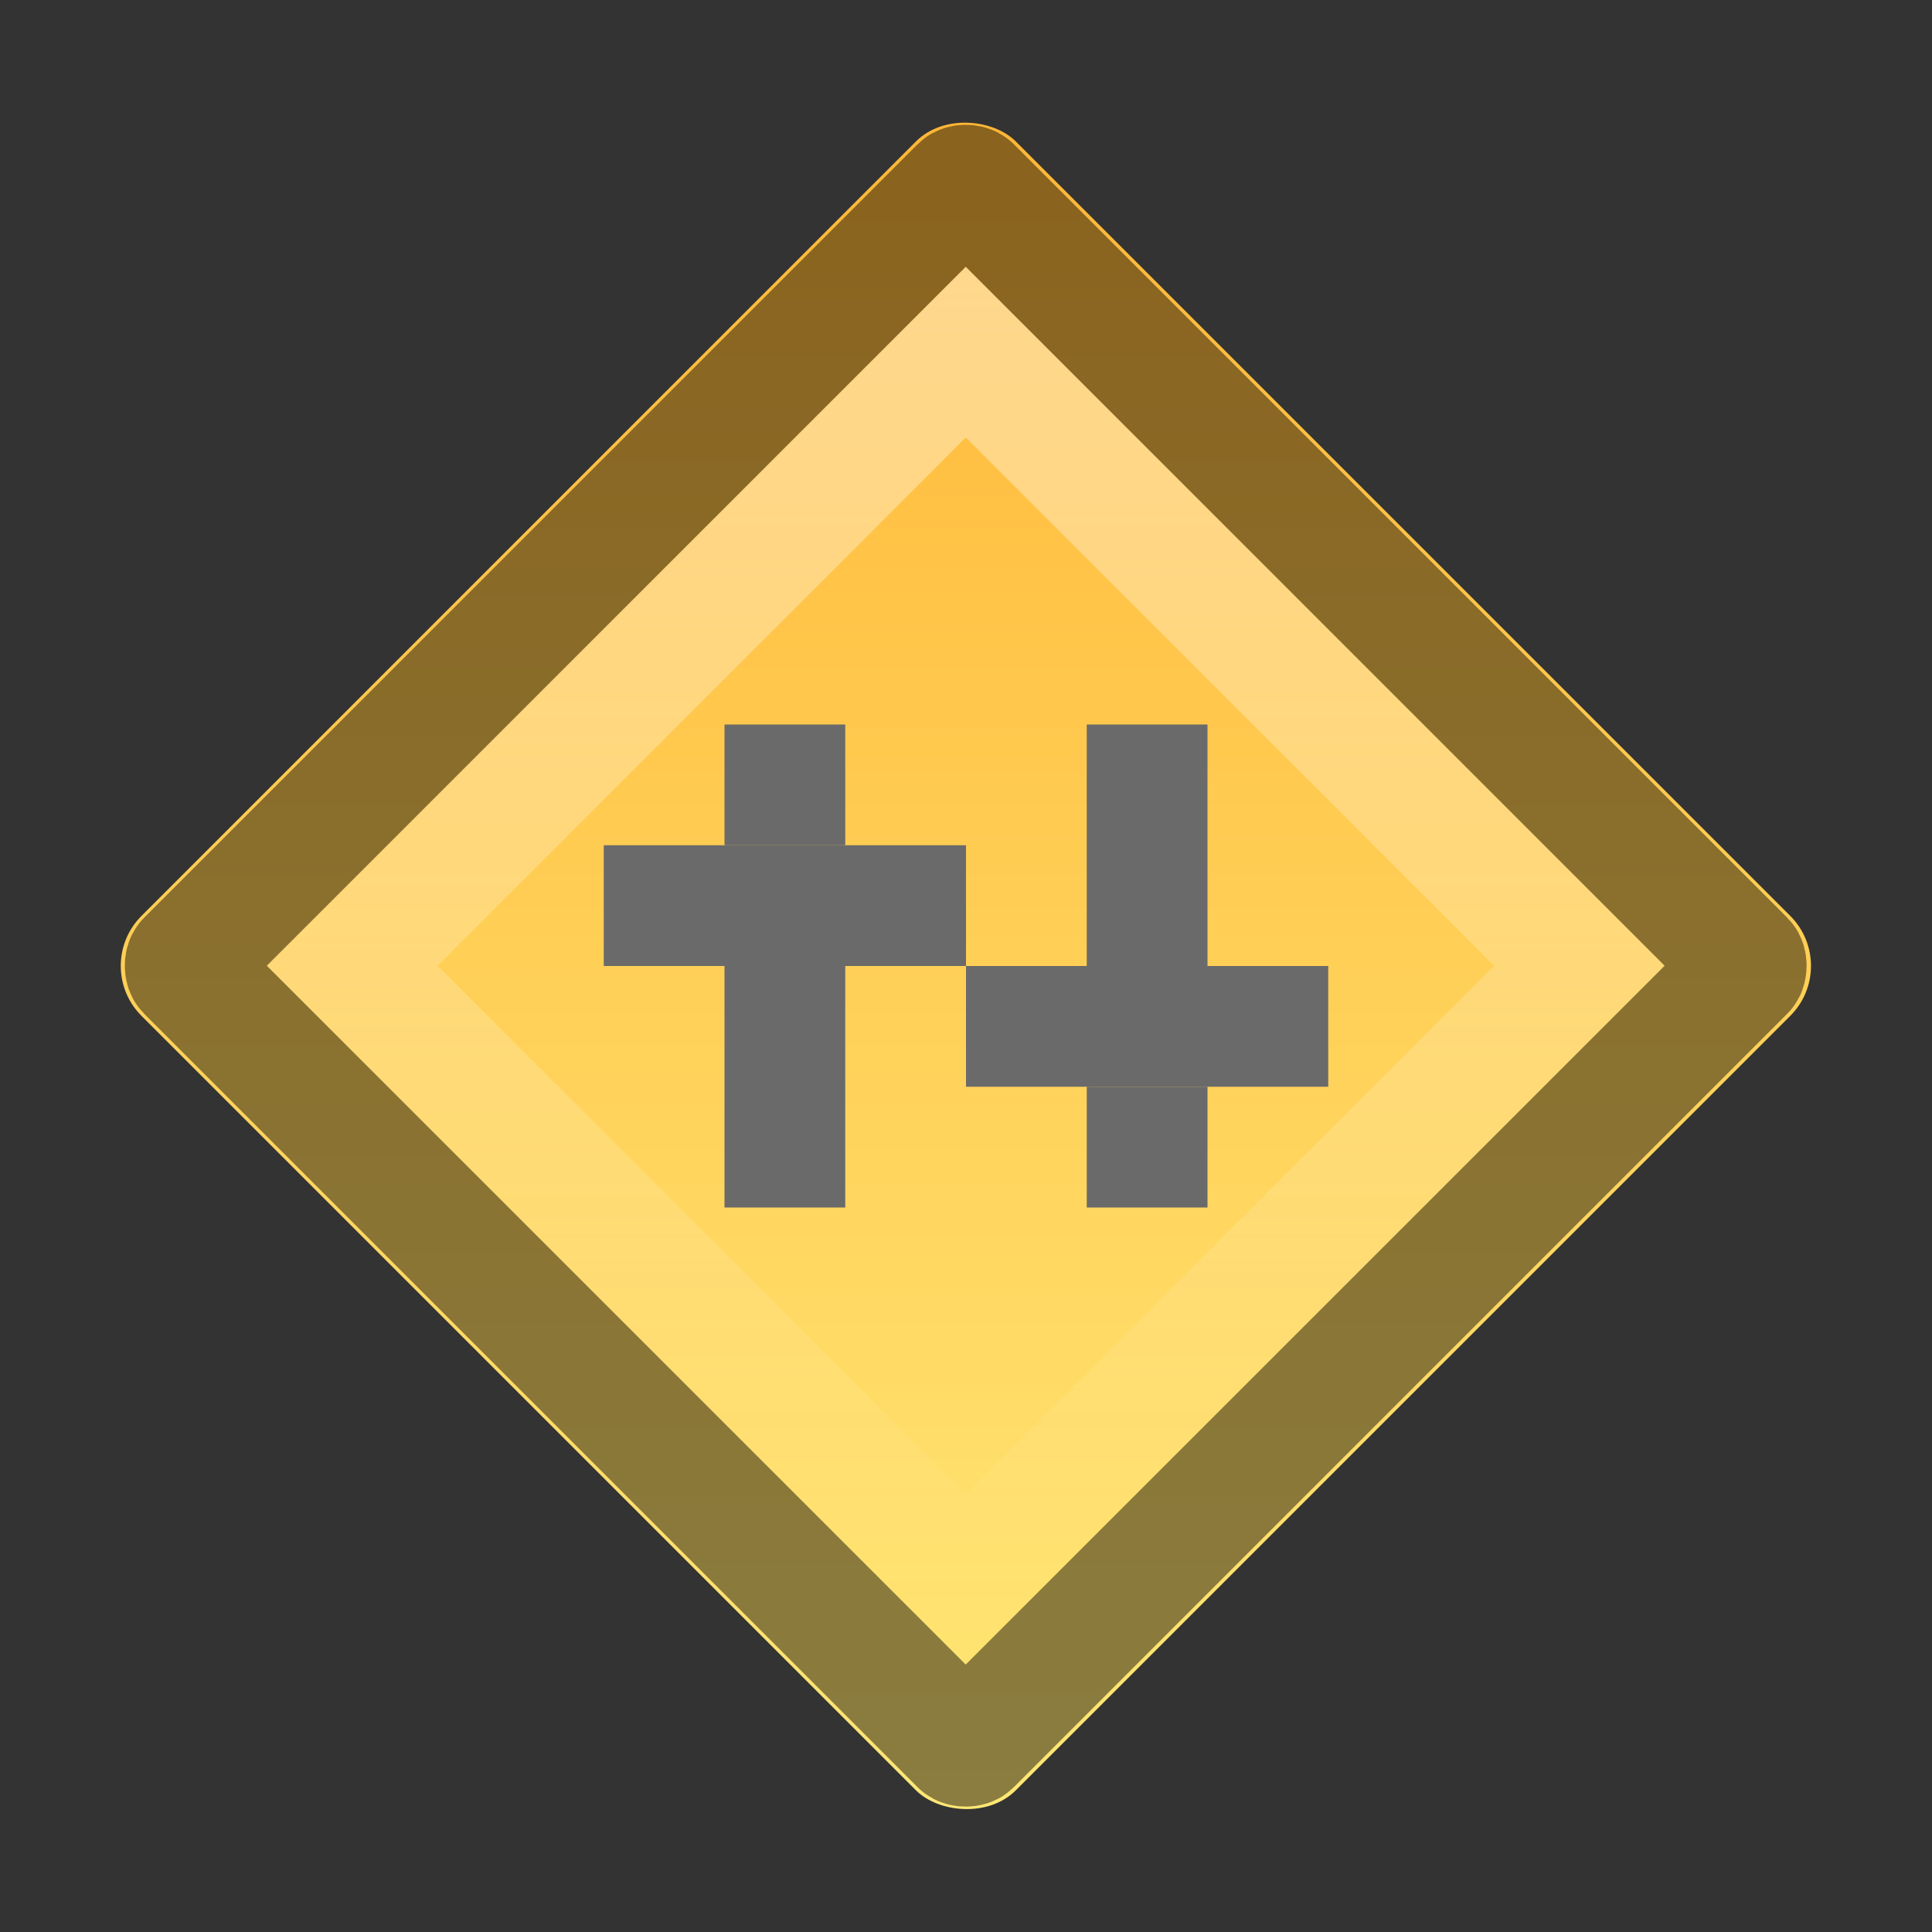 <?xml version="1.0" encoding="UTF-8" standalone="no"?>
<svg xmlns="http://www.w3.org/2000/svg" xmlns:xlink="http://www.w3.org/1999/xlink" version="1.1" width="16" height="16">
 <rect width="100%" height="100%" fill="#333333" stroke="none"/>
 <defs id="defs4">
  <linearGradient id="linearGradient3790">
   <stop id="stop3792" stop-color="#ffffff"/>
   <stop id="stop3794" offset="1" stop-color="#ffffff" stop-opacity="0"/>
  </linearGradient>
  <linearGradient id="linearGradient3761">
   <stop id="stop3763" stop-color="#ffb636"/>
   <stop id="stop3765" offset="1" stop-color="#ffe775"/>
  </linearGradient>
  <linearGradient x1="-679.079" y1="744.132" x2="-710.191" y2="775.245" id="linearGradient3784" xlink:href="#linearGradient3761" gradientUnits="userSpaceOnUse" gradientTransform="matrix(0.318,0,0,0.318,225.97,-225.456)"/>
  <linearGradient x1="3.947" y1="7.365" x2="-3.947" y2="15.26" id="linearGradient3796" xlink:href="#linearGradient3790" gradientUnits="userSpaceOnUse"/>
 </defs>
 <rect width="10.242" height="10.242" rx="0.585" x="-5.121" y="6.193" transform="matrix(0.707,-0.707,0.707,0.707,0,0)" id="rect2987" fill="url(#linearGradient3784)"/>
 <path d="m -4.531,6.719 c -0.025,0 -0.062,0.037 -0.062,0.062 l 0,9.062 c 0,0.025 0.037,0.062 0.062,0.062 l 9.062,0 c 0.025,0 0.062,-0.037 0.062,-0.062 l 0,-9.062 c 0,-0.025 -0.037,-0.062 -0.062,-0.062 l -9.062,0 z" transform="matrix(0.707,-0.707,0.707,0.707,0,0)" id="path3004" opacity="0.46" fill="none" stroke="#000000"/>
 <rect width="1" height="2" x="6" y="8" id="rect3006" fill="#6a6a6a" color="#000000"/>
 <rect width="3" height="1" x="5" y="7" id="rect3008" fill="#6a6a6a" color="#000000"/>
 <rect width="1" height="1" x="6" y="6" id="rect3010" fill="#6a6a6a" color="#000000"/>
 <rect width="1" height="1" x="9" y="9" id="rect3012" fill="#6a6a6a" color="#000000"/>
 <rect width="3" height="1" x="8" y="8" id="rect3014" fill="#6a6a6a" color="#000000"/>
 <rect width="1" height="2" x="9" y="6" id="rect3016" fill="#6a6a6a" color="#000000"/>
 <path d="m -3.594,7.719 0,7.188 7.188,0 0,-7.188 -7.188,0 z" transform="matrix(0.707,-0.707,0.707,0.707,0,0)" id="path3020" opacity="0.41" fill="none" stroke="url(#linearGradient3796)"/>
</svg>
